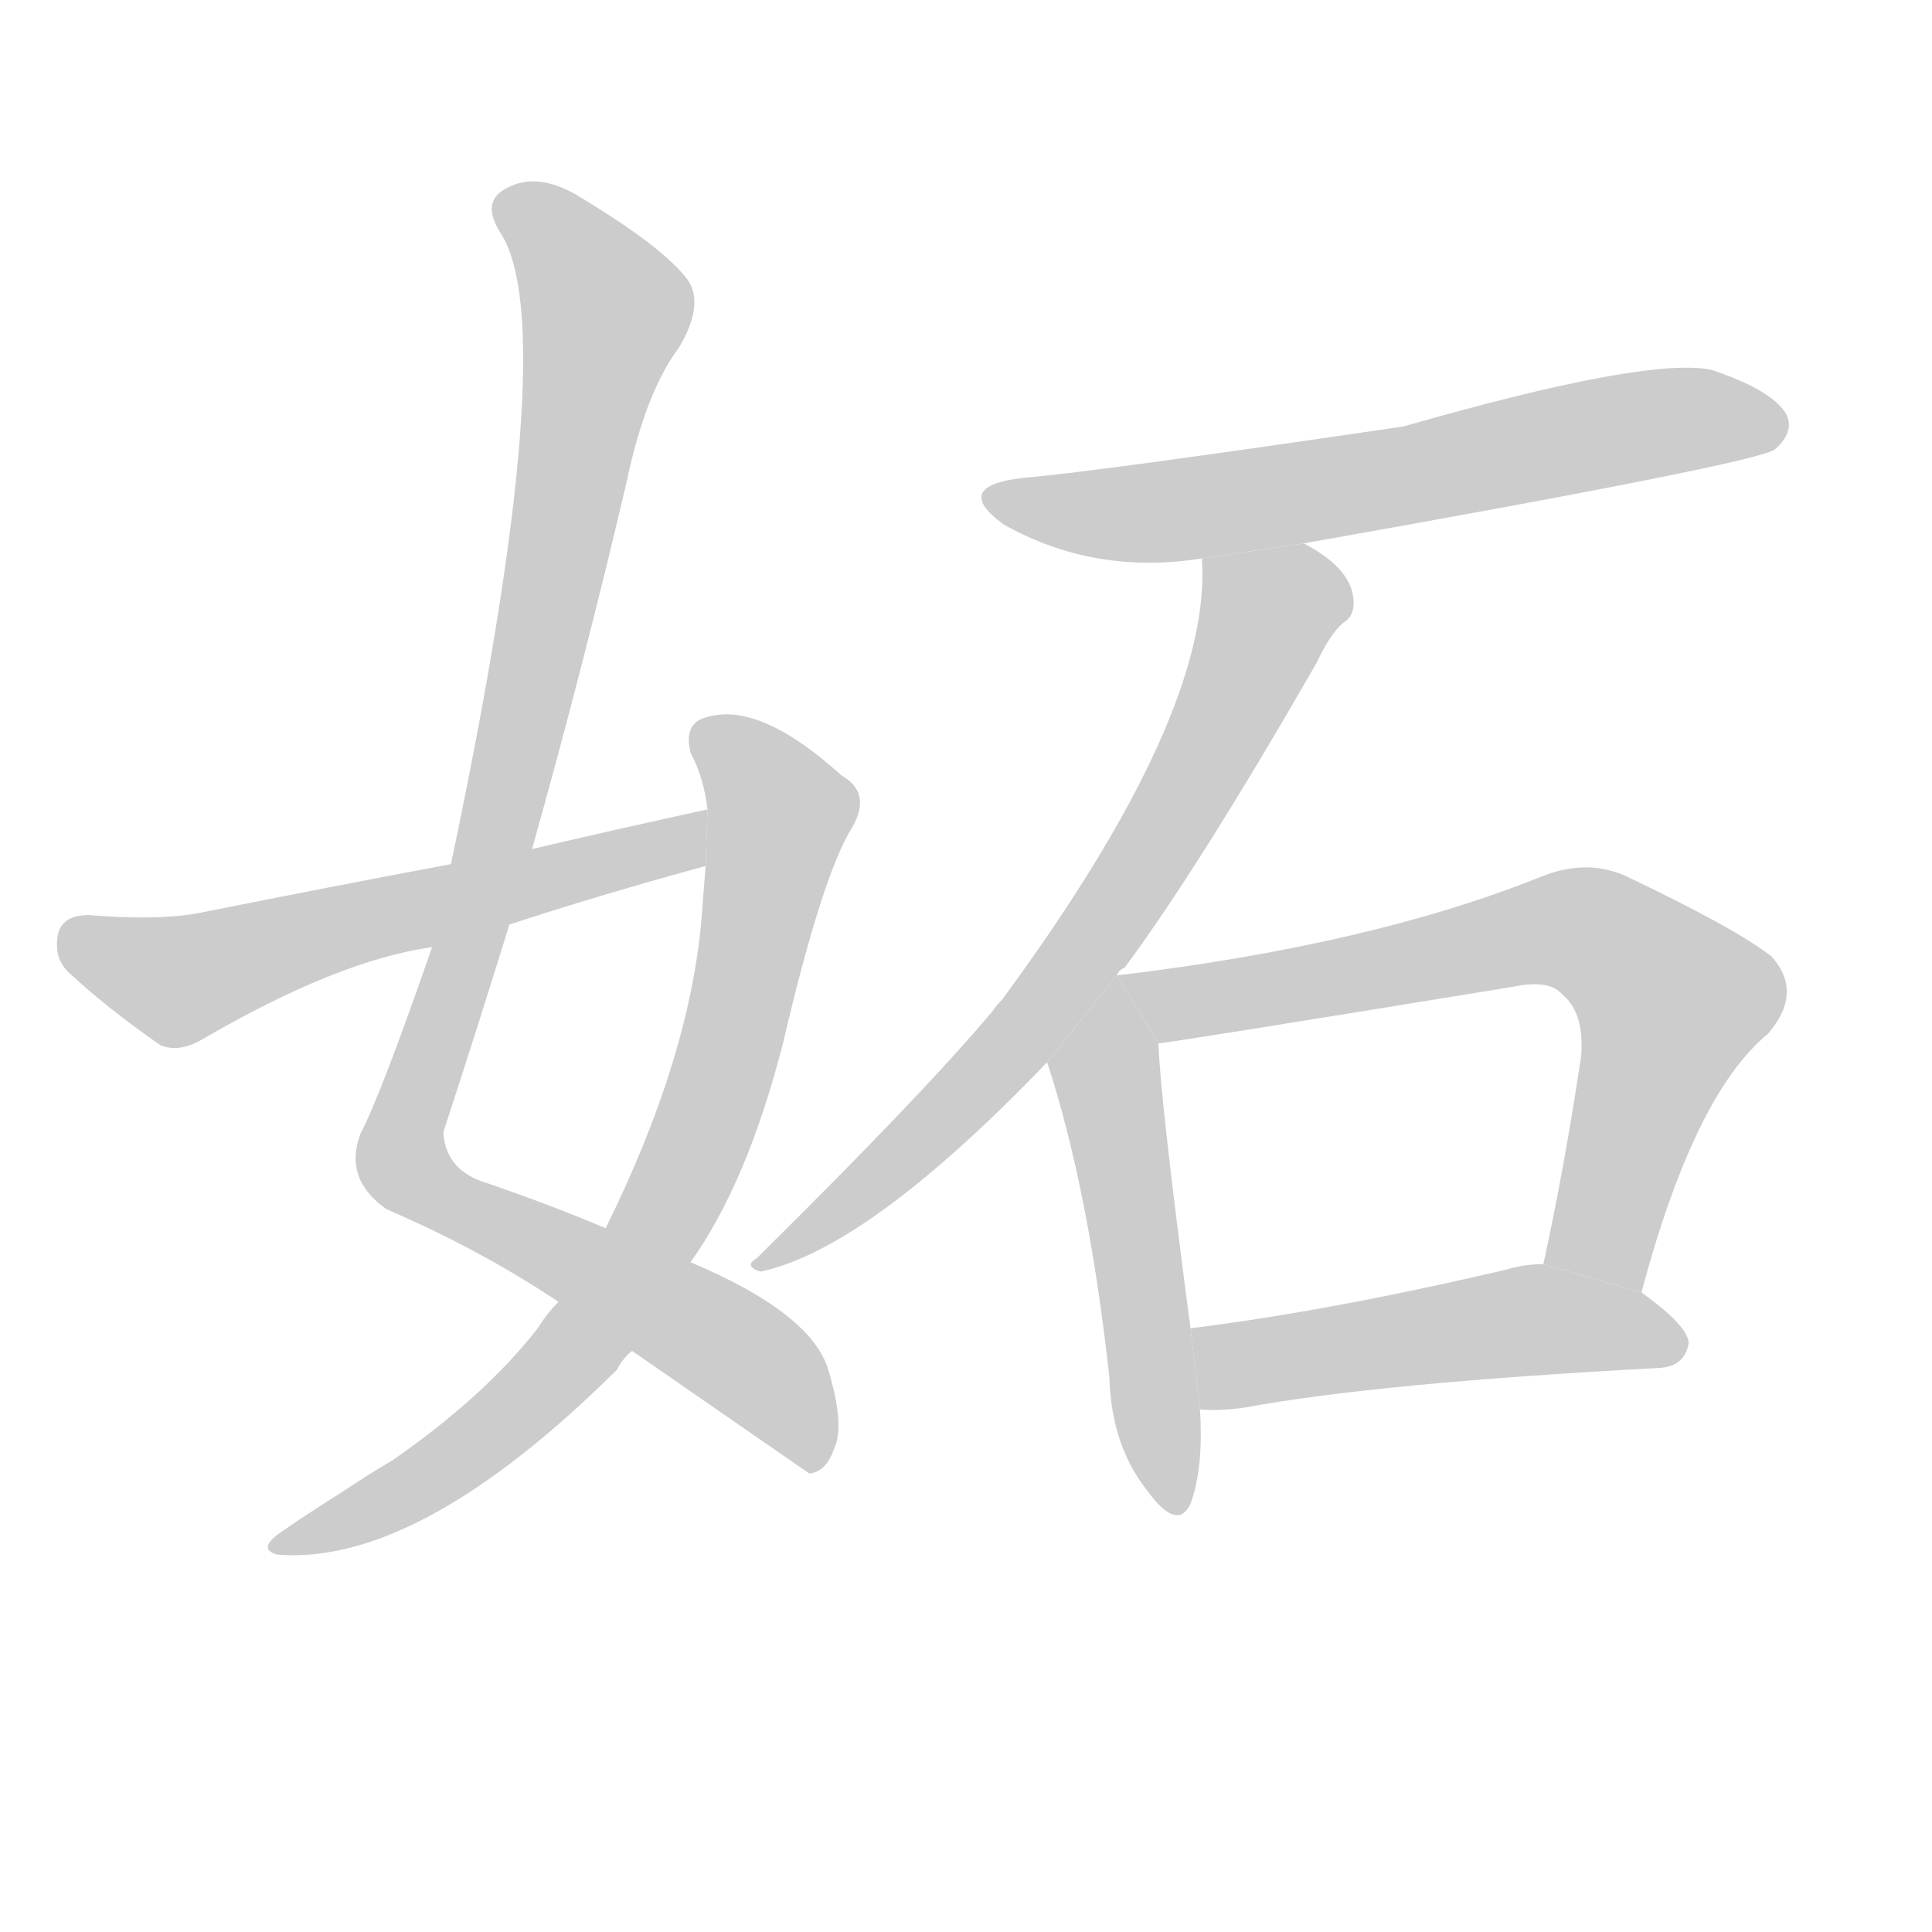 <!--
AnimCJK 2016-2017 Copyright Francois Mizessyn, http://gooo.free.fr/animCJK/
Derived from:
    MakeMeAHanzi project - https://github.com/skishore/makemeahanzi
    Arphic PL KaitiM GB - https://apps.ubuntu.com/cat/applications/precise/fonts-arphic-gkai00mp/
    Arphic PL UKai - https://apps.ubuntu.com/cat/applications/fonts-arphic-ukai/
You can redistribute and/or modify this file under the terms of the Arphic Public License
as published by Arphic Technology Co., Ltd.
You should have received a copy of this license (the directory "APL") along with this file;
if not, see http://ftp.gnu.org/non-gnu/chinese-fonts-truetype/LICENSE.
-->
<svg id="z22956" class="acjk" version="1.1" viewBox="0 0 1024 1024" xmlns="http://www.w3.org/2000/svg" xmlns:xlink="http://www.w3.org/1999/xlink">
<style>
<![CDATA[
@keyframes z22956k {
	from {
		stroke:#c00;
		stroke-dashoffset:3000;
	}
	75% {
		stroke:#c00;
		stroke-dashoffset:0;
	}
	to {
		stroke:#000;
	}
}
#z22956 path[clip-path] {
	animation:z22956k 1s linear both;
	stroke-dasharray:3000;
	stroke-width:128;
	stroke-linecap:round;
	fill:none;
}
#z22956 path[clip-path="url(#z22956c1)"] {animation-delay:1s;}
#z22956 path[clip-path="url(#z22956c2)"] {animation-delay:2s;}
#z22956 path[clip-path="url(#z22956c3)"] {animation-delay:3s;}
#z22956 path[clip-path="url(#z22956c4)"] {animation-delay:4s;}
#z22956 path[clip-path="url(#z22956c5)"] {animation-delay:5s;}
#z22956 path[clip-path="url(#z22956c6)"] {animation-delay:6s;}
#z22956 path[clip-path="url(#z22956c7)"] {animation-delay:7s;}
#z22956 path[clip-path="url(#z22956c8)"] {animation-delay:8s;}
#z22956 path {fill:#ccc;}
]]>
</style>
<path id="z22956d1" d="M335 716Q426 779 429 781Q438 780 442 768Q448 756 439 726Q430 696 366 669L321 651Q293 639 255 626Q236 619 235 600Q253 545 270 490L282 450Q309 354 332 256Q342 208 360 184Q373 162 365 149Q352 131 305 103Q284 91 268 100Q255 107 265 123Q299 174 239 458L229 502Q202 580 191 601Q182 625 205 641Q254 662 296 690L335 716 Z"/>
<path id="z22956d2" d="M296 690Q290 696 285 704Q257 740 208 774Q196 781 181 791Q165 801 149 812Q136 821 147 824Q222 830 327 726Q330 720 335 716L366 669Q396 627 415 553Q436 463 452 438Q462 420 446 411Q403 372 375 380Q362 383 366 399Q373 412 375 429L374 459Q373 471 372 485Q366 560 321 651L296 690 Z"/>
<path id="z22956d3" d="M375 429Q329 439 282 450L239 458Q175 470 105 484Q83 488 47 485Q34 485 31 494Q28 507 36 515Q55 533 85 554Q95 558 107 551Q179 509 229 502L270 490Q319 474 374 459L375 429 Z"/>
<path id="z22956d4" d="M691 288Q934 245 941 238Q951 229 947 220Q940 207 907 196Q873 189 744 226Q581 250 545 253Q503 257 532 278Q580 305 637 296L691 288 Z"/>
<path id="z22956d5" d="M592 517Q593 514 596 513Q636 459 698 351Q705 336 712 330Q719 326 717 315Q714 300 691 288L637 296Q643 378 531 530Q528 533 526 536Q490 579 401 667Q394 671 403 674Q460 662 555 563L592 517 Z"/>
<path id="z22956d6" d="M555 563Q577 630 588 730Q589 766 608 790Q624 812 631 797Q638 778 636 747L631 704Q615 583 614 553L592 517L555 563 Z"/>
<path id="z22956d7" d="M614 553Q618 553 802 523Q821 519 828 527Q840 537 838 560Q829 620 818 670L870 685Q898 580 937 548Q956 526 939 507Q920 492 861 464Q840 455 816 465Q726 501 592 517L614 553 Z"/>
<path id="z22956d8" d="M636 747Q646 748 660 746Q730 733 880 725Q893 724 895 712Q895 703 870 685L818 670Q808 670 798 673Q704 695 631 704L636 747 Z"/>
<defs>
	<clipPath id="z22956c1"><use xlink:href="#z22956d1"/></clipPath>
	<clipPath id="z22956c2"><use xlink:href="#z22956d2"/></clipPath>
	<clipPath id="z22956c3"><use xlink:href="#z22956d3"/></clipPath>
	<clipPath id="z22956c4"><use xlink:href="#z22956d4"/></clipPath>
	<clipPath id="z22956c5"><use xlink:href="#z22956d5"/></clipPath>
	<clipPath id="z22956c6"><use xlink:href="#z22956d6"/></clipPath>
	<clipPath id="z22956c7"><use xlink:href="#z22956d7"/></clipPath>
	<clipPath id="z22956c8"><use xlink:href="#z22956d8"/></clipPath>
</defs>
<path pathLength="2999" clip-path="url(#z22956c1)" d="M267 106L322 177L213 615L401 723L433 776"/>
<path pathLength="2999" clip-path="url(#z22956c2)" d="M371 390L415 436L349 651L269 751L148 818"/>
<path pathLength="2999" clip-path="url(#z22956c3)" d="M33 494L92 520L369 439"/>
<path pathLength="2999" clip-path="url(#z22956c4)" d="M526 262L611 272L943 226"/>
<path pathLength="2999" clip-path="url(#z22956c5)" d="M644 300L673 335L607 457L526 566L407 668"/>
<path pathLength="2999" clip-path="url(#z22956c6)" d="M593 526L620 798"/>
<path pathLength="2999" clip-path="url(#z22956c7)" d="M599 519L638 530L834 492L871 511L892 539L842 676"/>
<path pathLength="2999" clip-path="url(#z22956c8)" d="M638 712L889 708"/>
</svg>